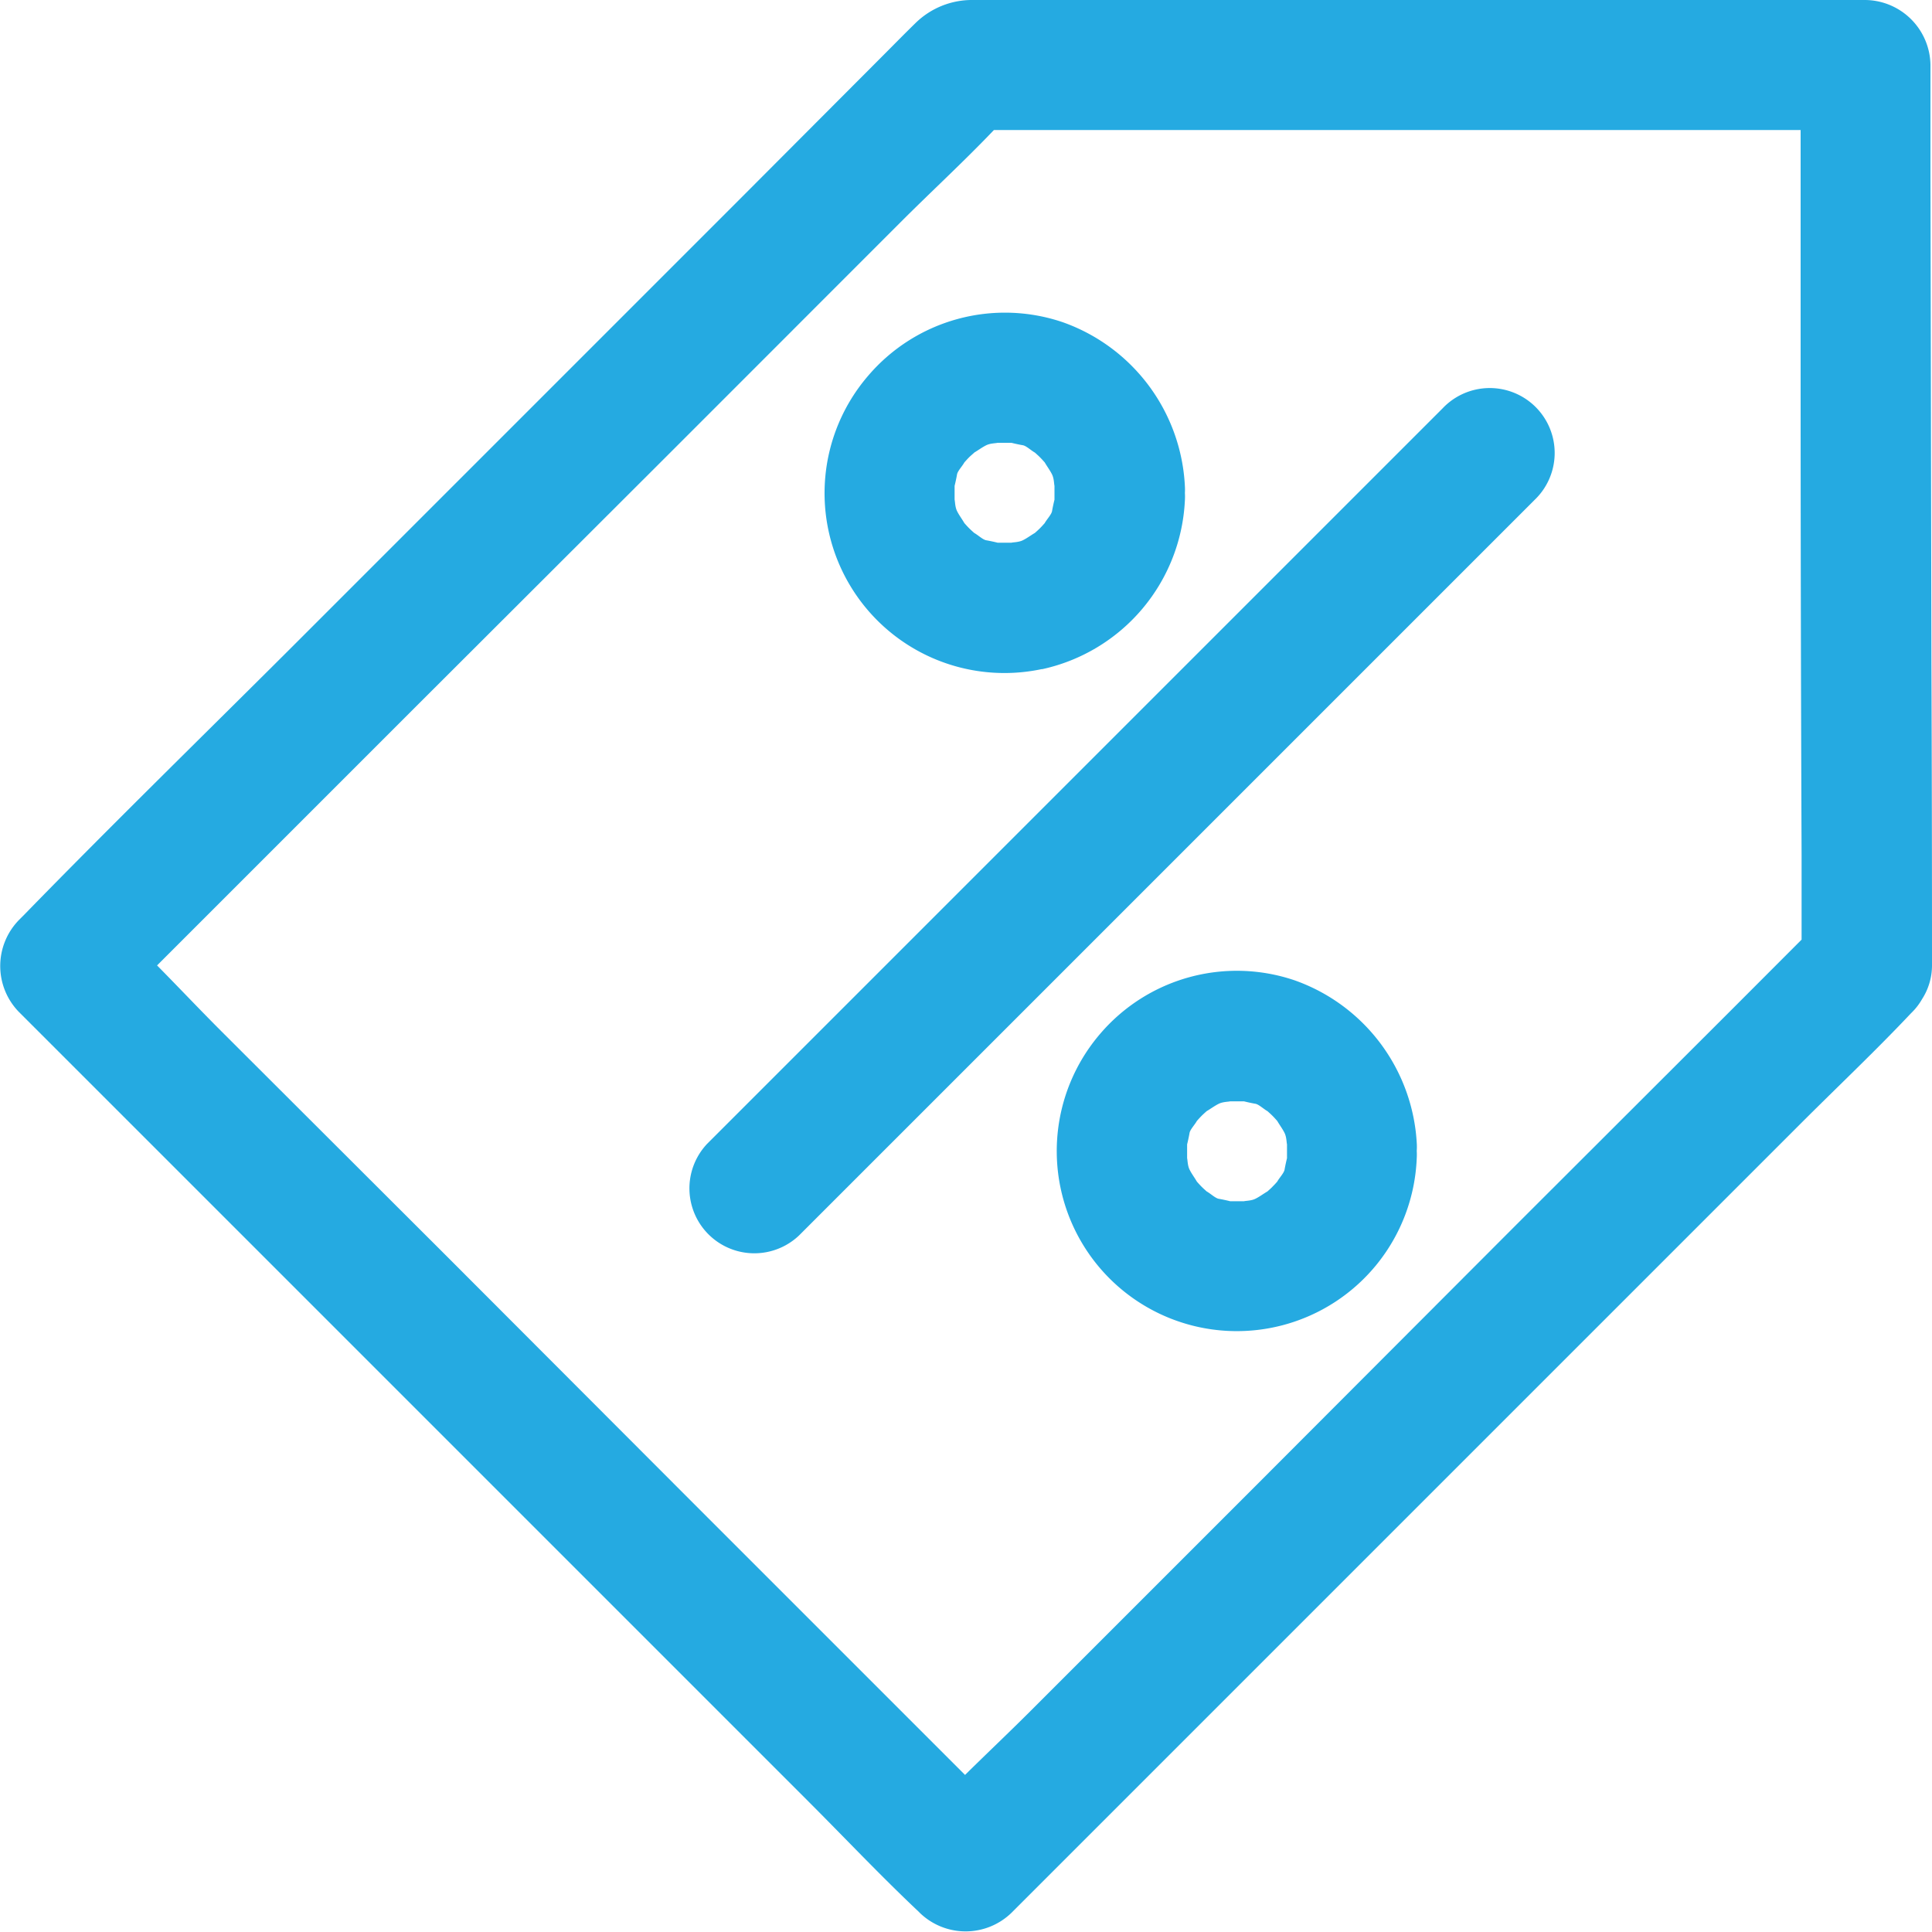 <svg id="Sales" xmlns="http://www.w3.org/2000/svg" width="20" height="20" viewBox="0 0 20 20">
  <path id="Path_869" data-name="Path 869" d="M20,10q0-1.582-.006-3.163-.005-2.508-.01-5.017,0-.575,0-1.15A.682.682,0,0,0,19.31,0H10.075a.835.835,0,0,0-.6.241c-.119.116-.235.235-.352.352L7.613,2.107,3.142,6.578c-.967.967-1.948,1.922-2.9,2.9l-.047.047a.682.682,0,0,0,0,.95l.925.925,2.223,2.223,2.7,2.7,2.327,2.327c.377.377.746.768,1.134,1.134l.017.017a.682.682,0,0,0,.95,0l.925-.925,2.223-2.223,2.7-2.7,2.327-2.327c.377-.377.768-.746,1.134-1.134l.017-.017a.629.629,0,0,0,.1-.132A.644.644,0,0,0,20,10Zm-2.072.45L15.7,12.675,13,15.38l-2.327,2.327c-.224.224-.456.443-.683.667l-.442-.442L7.325,15.709,4.62,13,2.293,10.677c-.224-.224-.443-.456-.667-.683l.442-.442L4.291,7.329,7,4.624,9.323,2.3c.318-.318.654-.627.966-.954h8.351l0,2.491q0,2.508.01,5.017,0,.436,0,.873Z" fill="#25aae1"/>
  <path id="Path_870" data-name="Path 870" d="M185.99,101.079l-2.574,2.574-4.1,4.1-.939.939a.672.672,0,0,0,.95.95l2.574-2.574,4.1-4.1.939-.939a.672.672,0,1,0-.95-.95Z" transform="translate(-171.056 -96.852)" fill="#25aae1"/>
  <path id="Path_871" data-name="Path 871" d="M215.786,84.619a1.88,1.88,0,0,0,1.481-1.749.63.63,0,0,0,0-.076.575.575,0,0,0,0-.068,1.9,1.9,0,0,0-1.266-1.7,1.861,1.861,0,0,0-2.013.555,1.862,1.862,0,0,0,1.8,3.036Zm-.7-2.243c.04-.023.082-.055.125-.076s.1-.02.117-.025h0l.072,0,.072,0h0c.018.005.081.019.117.025s.085.054.125.076c.018.016.036.032.053.049s.033.035.049.053c.023.04.055.082.076.125s.02.1.025.117v0c0,.024,0,.048,0,.072s0,.048,0,.072v0c-.005.018-.019.081-.025.117s-.054.085-.076.125c-.016.018-.032.036-.049.053s-.035.033-.053.049c-.04.023-.082.055-.125.076s-.1.02-.117.025h0l-.072,0-.072,0h0c-.018-.005-.081-.019-.117-.025s-.085-.054-.125-.076c-.018-.016-.036-.032-.053-.049s-.033-.035-.049-.053c-.023-.04-.055-.082-.076-.125s-.02-.1-.025-.117v0c0-.024,0-.048,0-.072s0-.048,0-.072v0c.005-.018.019-.081.025-.117s.054-.085.076-.125c.016-.018.032-.036.049-.053S215.07,82.392,215.087,82.376Z" transform="translate(-205.001 -77.691)" fill="#25aae1"/>
  <path id="Path_872" data-name="Path 872" d="M277.268,253.064a1.9,1.9,0,0,0-1.266-1.7,1.861,1.861,0,0,0-2.013.555,1.864,1.864,0,1,0,3.278,1.287.627.627,0,0,0,0-.076A.572.572,0,0,0,277.268,253.064Zm-1.494.437c-.017.017-.035.033-.053.049-.04.023-.082.055-.125.076s-.1.02-.117.025h0l-.072,0-.072,0h0c-.018-.005-.081-.019-.117-.025s-.085-.054-.125-.076c-.018-.016-.036-.032-.053-.049s-.033-.035-.049-.053c-.023-.04-.055-.082-.076-.125s-.02-.1-.025-.117v0c0-.024,0-.048,0-.072s0-.048,0-.072v0c.005-.018.019-.081.025-.117s.054-.085.076-.125c.016-.018.032-.036.049-.053s.035-.033.053-.049c.04-.023.082-.055.125-.076s.1-.02.117-.025h0l.072,0,.072,0h0c.018.005.081.019.117.025s.085.054.125.076c.018.016.036.032.053.049s.033.035.049.053c.023.04.055.082.076.125s.02.1.025.117v0c0,.024,0,.048,0,.072s0,.048,0,.072v0c-.005.018-.019.081-.025.117s-.054.085-.076.125C275.806,253.467,275.791,253.484,275.774,253.5Z" transform="translate(-262.601 -241.216)" fill="#25aae1"/>
</svg>

